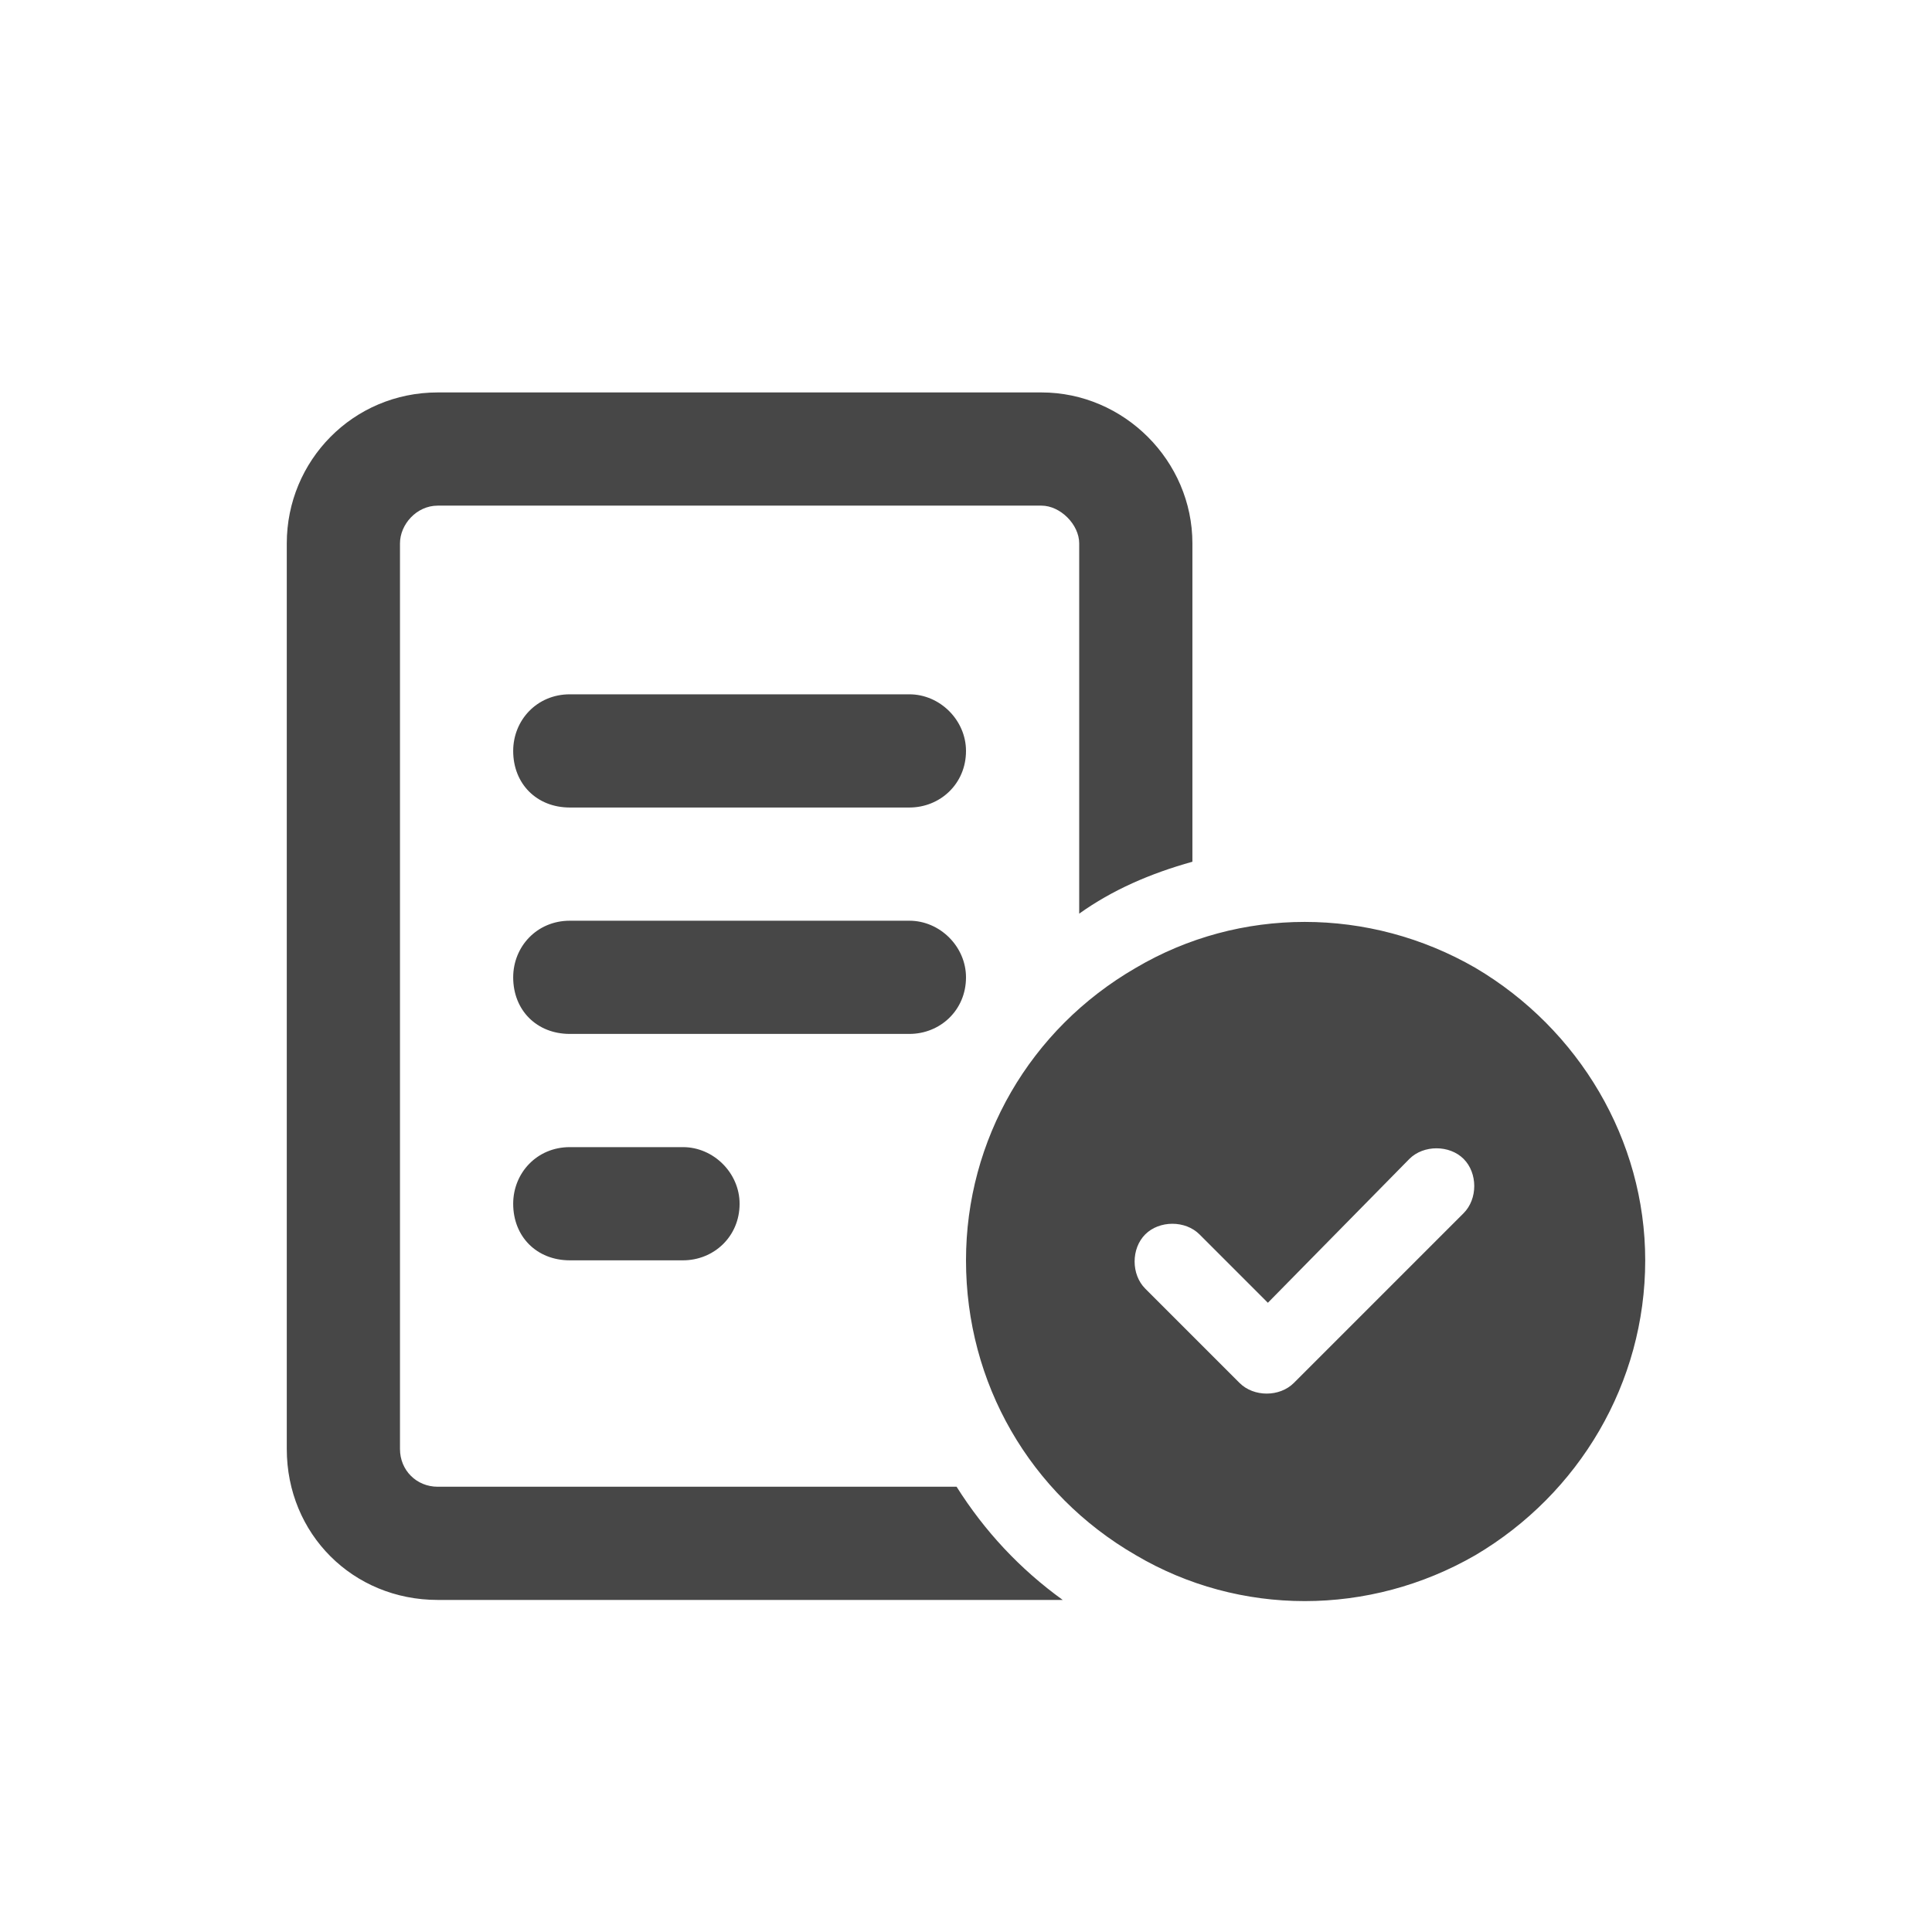 <svg width="32" height="32" viewBox="0 0 32 32" fill="none" xmlns="http://www.w3.org/2000/svg">
<g id="standalone / md / memo-circle-check-md / bold">
<path id="icon" d="M7.25 8.375C6.898 8.375 6.625 8.688 6.625 9V24C6.625 24.352 6.898 24.625 7.25 24.625H15.844C16.312 25.367 16.898 25.992 17.602 26.5C17.484 26.5 17.367 26.5 17.25 26.5H7.25C5.844 26.5 4.75 25.406 4.75 24V9C4.75 7.633 5.844 6.5 7.25 6.5H17.25C18.617 6.5 19.75 7.633 19.75 9V14.273C19.047 14.469 18.422 14.742 17.875 15.133V9C17.875 8.688 17.562 8.375 17.25 8.375H7.25ZM9.438 11.5H15.062C15.57 11.5 16 11.93 16 12.438C16 12.984 15.57 13.375 15.062 13.375H9.438C8.891 13.375 8.5 12.984 8.5 12.438C8.5 11.93 8.891 11.5 9.438 11.5ZM9.438 15.25H15.062C15.57 15.25 16 15.68 16 16.188C16 16.734 15.57 17.125 15.062 17.125H9.438C8.891 17.125 8.5 16.734 8.5 16.188C8.5 15.68 8.891 15.25 9.438 15.25ZM9.438 19H11.312C11.82 19 12.25 19.43 12.25 19.938C12.25 20.484 11.82 20.875 11.312 20.875H9.438C8.891 20.875 8.5 20.484 8.5 19.938C8.5 19.43 8.891 19 9.438 19ZM27.25 20.875C27.25 22.906 26.156 24.742 24.438 25.758C22.68 26.773 20.531 26.773 18.812 25.758C17.055 24.742 16 22.906 16 20.875C16 18.883 17.055 17.047 18.812 16.031C20.531 15.016 22.68 15.016 24.438 16.031C26.156 17.047 27.25 18.883 27.25 20.875ZM24.242 19.195C24.008 18.961 23.578 18.961 23.344 19.195L21 21.578L19.867 20.445C19.633 20.211 19.203 20.211 18.969 20.445C18.734 20.68 18.734 21.109 18.969 21.344L20.531 22.906C20.766 23.141 21.195 23.141 21.43 22.906L24.242 20.094C24.477 19.859 24.477 19.43 24.242 19.195Z" fill="black" fill-opacity="0.72"/>
</g>
</svg>
